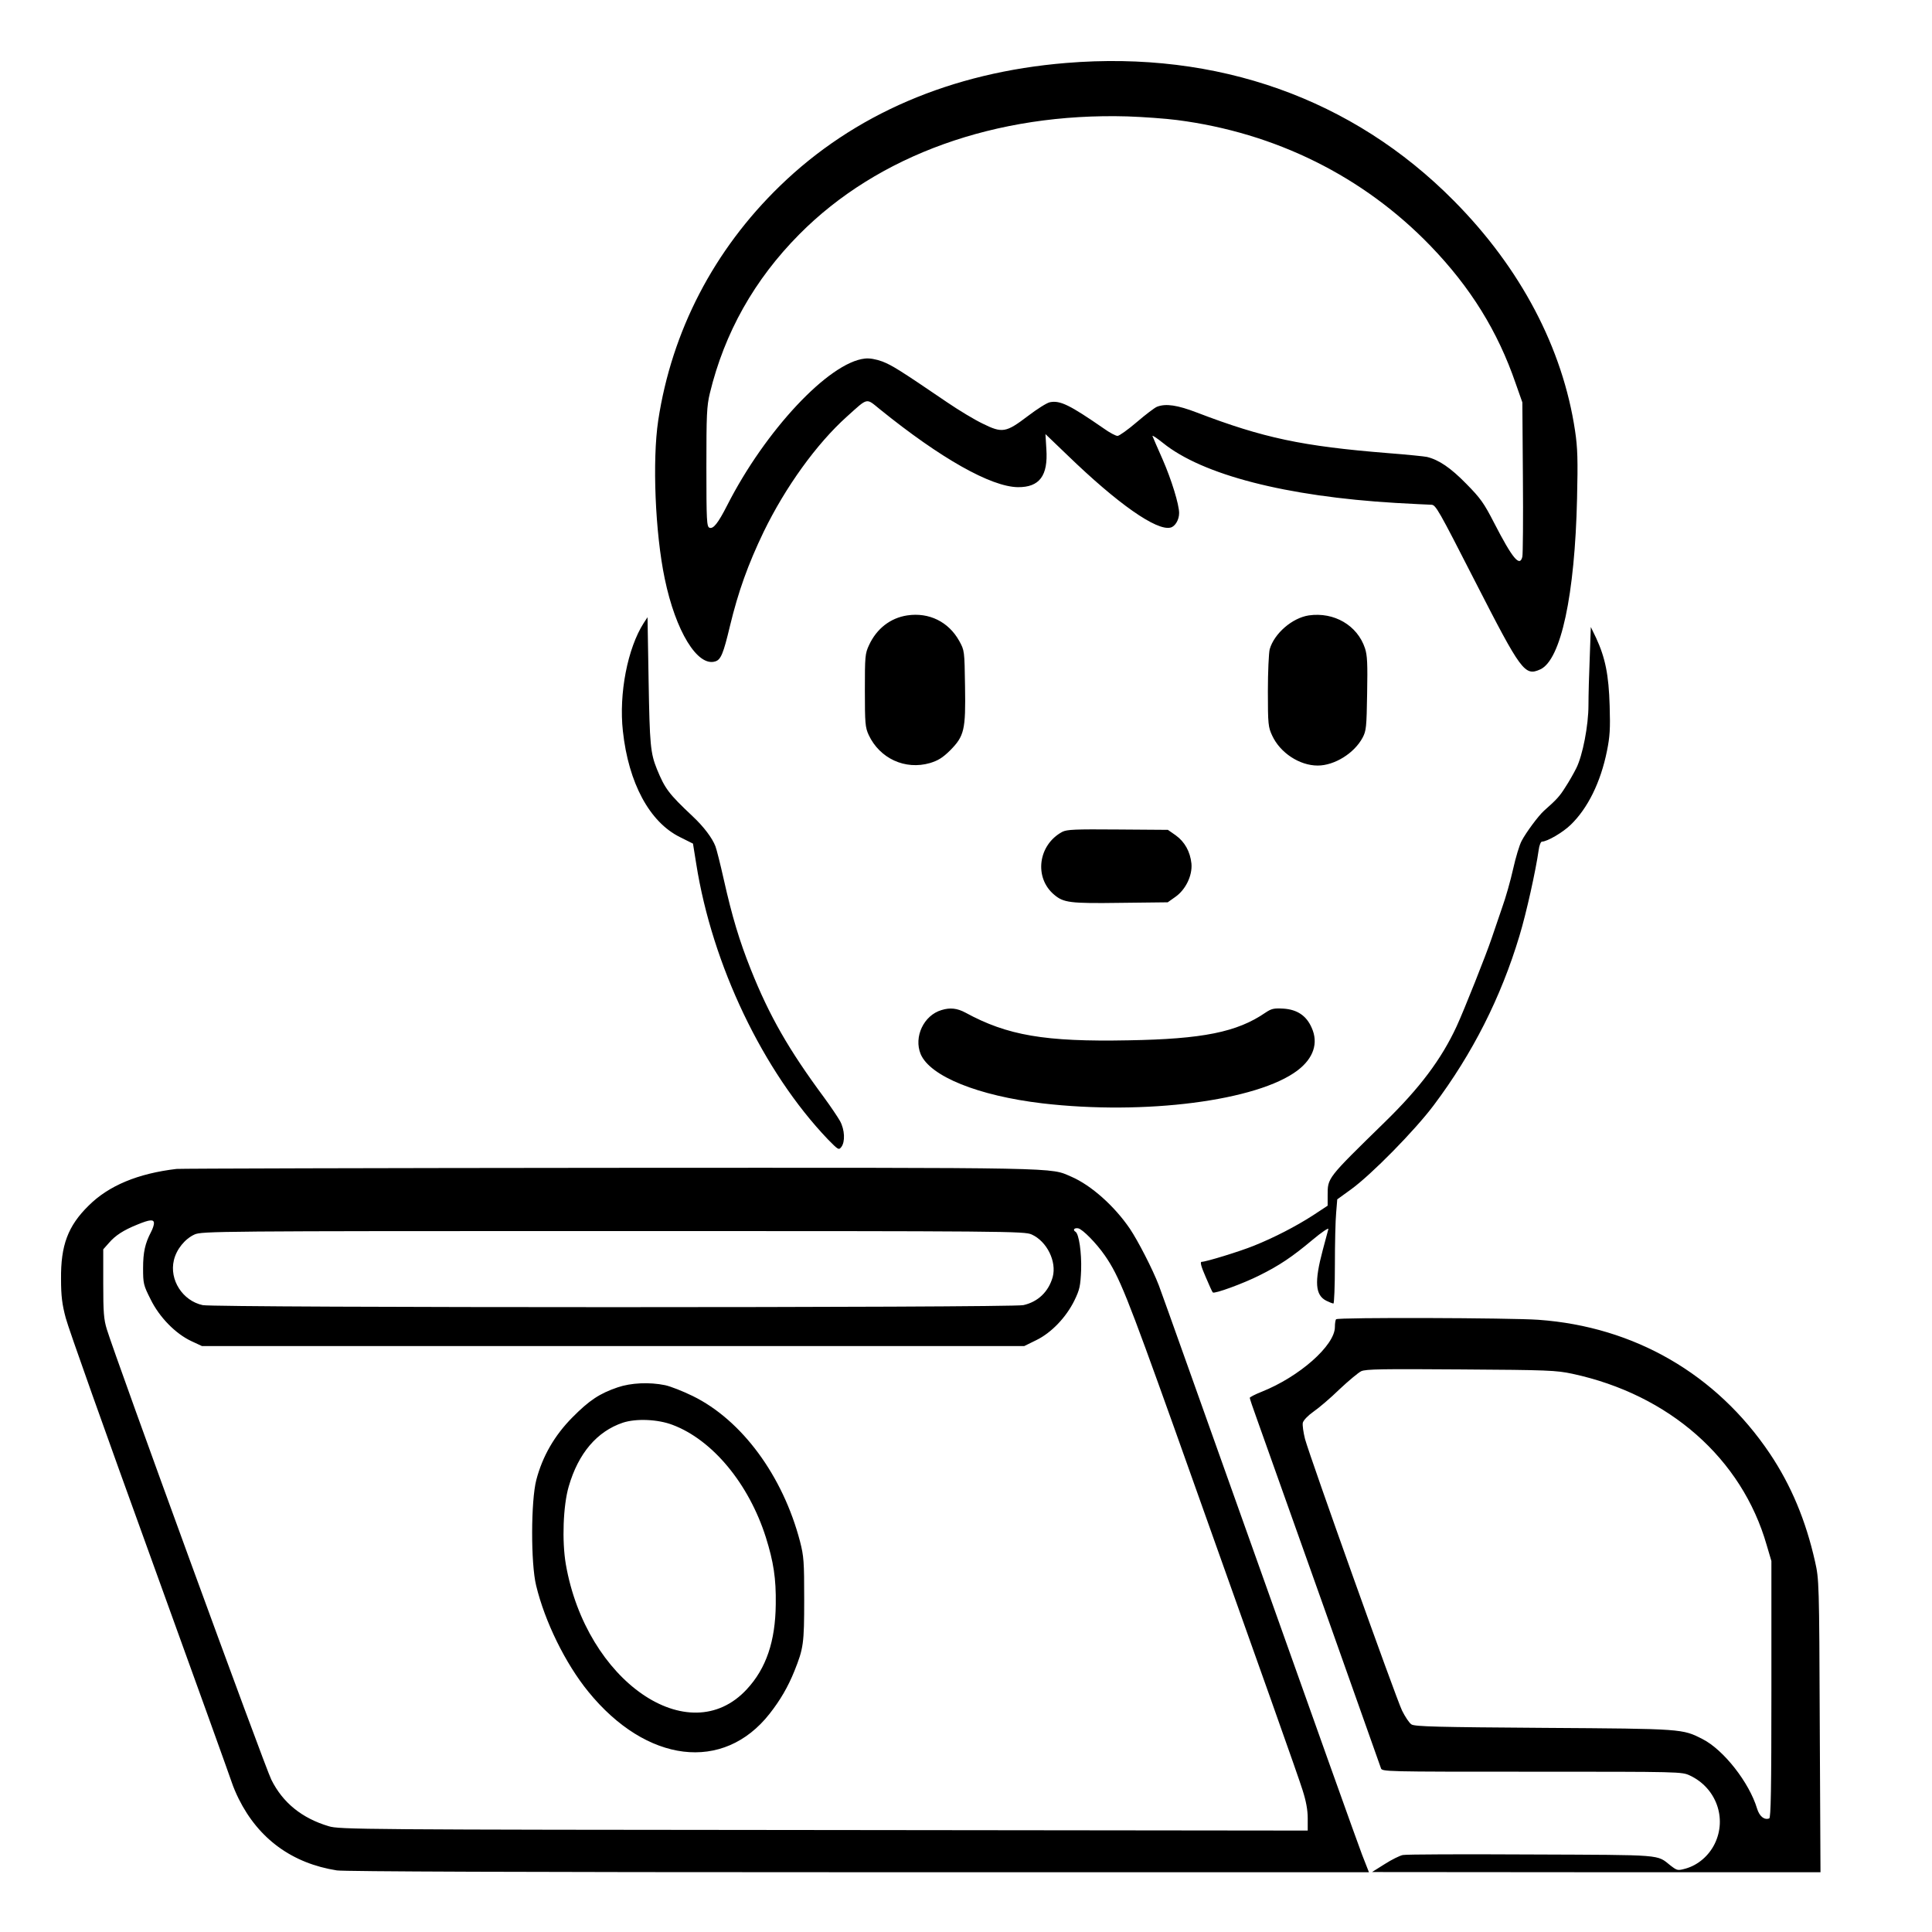 <?xml version="1.0" standalone="no"?>
<!DOCTYPE svg PUBLIC "-//W3C//DTD SVG 20010904//EN"
 "http://www.w3.org/TR/2001/REC-SVG-20010904/DTD/svg10.dtd">
<svg version="1.0" xmlns="http://www.w3.org/2000/svg"
 width="2048pt" height="2048pt" viewBox="0 0 2048 2048"
 preserveAspectRatio="xMidYMid meet">
<g transform="translate(0,2048) scale(0.192,-0.192)"
fill="#000000" stroke="none">
<path d="M5886 10319 c-634 -52 -1172 -283 -1580 -679 -365 -354 -597 -801
-672 -1295 -33 -220 -17 -620 36 -873 60 -290 181 -488 279 -457 31 9 45 44
81 195 46 191 100 341 186 520 120 247 292 486 459 636 120 108 105 104 183
41 335 -271 613 -428 762 -430 119 -1 167 63 157 210 l-5 83 122 -117 c276
-267 492 -419 569 -399 25 6 47 43 47 80 0 47 -42 184 -91 296 -28 63 -53 121
-56 129 -3 7 23 -10 58 -38 218 -176 679 -295 1284 -331 94 -5 182 -10 197
-10 25 0 39 -26 243 -425 254 -496 273 -523 359 -484 114 52 191 411 203 944
5 213 3 280 -11 373 -68 456 -300 898 -669 1270 -558 564 -1305 830 -2141 761z
m612 -315 c544 -70 1029 -311 1399 -694 222 -230 372 -472 471 -760 l37 -105
3 -415 c2 -228 0 -425 -3 -437 -14 -59 -54 -11 -156 187 -56 109 -75 136 -154
216 -86 88 -151 132 -217 148 -14 3 -111 13 -215 21 -472 38 -687 83 -1055
224 -107 41 -171 51 -220 32 -13 -5 -63 -43 -112 -85 -49 -42 -97 -76 -106
-76 -10 0 -44 18 -76 41 -188 130 -241 156 -297 145 -17 -3 -72 -38 -123 -77
-120 -91 -140 -95 -249 -41 -44 21 -132 74 -195 117 -263 179 -305 205 -359
226 -36 13 -70 19 -96 16 -198 -21 -550 -397 -760 -810 -51 -100 -77 -132 -98
-124 -15 6 -17 38 -17 334 0 290 2 337 19 408 81 335 246 628 494 878 434 438
1086 672 1812 651 88 -3 211 -12 273 -20z M5009 7269 c-93 -14 -169 -73 -211
-164 -22 -47 -23 -62 -23 -250 0 -183 2 -204 21 -246 61 -130 201 -195 339
-155 45 14 69 29 110 69 79 80 87 113 83 354 -3 198 -3 198 -32 251 -59 106
-167 159 -287 141z M7226 7269 c-92 -14 -191 -100 -216 -187 -5 -20 -10 -125
-10 -232 0 -183 2 -198 24 -245 44 -95 151 -165 251 -165 93 0 202 68 248 154
20 38 22 57 25 244 3 164 1 211 -12 250 -42 126 -170 201 -310 181z M3554
7227 c-89 -139 -138 -390 -115 -597 31 -286 147 -502 315 -585 l72 -36 18
-112 c88 -558 369 -1146 727 -1521 57 -58 60 -60 74 -42 22 29 19 95 -7 143
-13 23 -52 81 -88 130 -196 265 -302 450 -405 708 -63 158 -103 291 -149 496
-19 85 -40 168 -46 183 -17 45 -64 108 -126 166 -133 125 -153 153 -197 260
-36 89 -40 136 -46 487 l-6 352 -21 -32z M8777 7036 c-4 -93 -7 -211 -7 -262
0 -113 -32 -278 -67 -348 -14 -28 -41 -76 -61 -106 -31 -50 -49 -69 -118 -130
-31 -28 -99 -120 -123 -166 -12 -22 -33 -92 -47 -155 -14 -63 -41 -159 -61
-214 -19 -55 -45 -131 -58 -170 -28 -84 -151 -394 -193 -485 -84 -181 -202
-339 -398 -530 -319 -312 -314 -305 -314 -404 l0 -56 -82 -54 c-95 -61 -213
-122 -325 -167 -79 -32 -265 -89 -289 -89 -9 0 -3 -25 22 -82 19 -45 37 -85
40 -87 9 -9 170 50 257 94 111 55 182 103 293 196 50 42 90 69 88 60 -2 -9
-16 -61 -31 -116 -47 -176 -42 -249 20 -280 16 -8 34 -15 39 -15 4 0 8 96 8
213 0 118 3 247 7 288 l6 74 76 55 c112 81 353 326 457 465 214 285 371 595
473 935 38 125 90 360 106 473 3 26 12 47 18 47 29 0 116 51 159 93 94 91 165
234 200 407 16 79 19 122 15 250 -5 170 -24 265 -75 375 l-29 60 -6 -169z
M5865 6074 c-134 -72 -157 -253 -45 -347 52 -44 86 -49 366 -45 l261 3 41 29
c58 40 96 119 90 185 -7 66 -37 120 -87 156 l-43 30 -276 2 c-238 2 -281 0
-307 -13z M5198 5090 c-98 -29 -154 -148 -115 -243 52 -123 318 -230 672 -272
566 -66 1188 14 1409 182 88 67 116 151 78 235 -29 67 -80 101 -156 106 -53 3
-66 0 -99 -22 -157 -108 -347 -146 -757 -153 -462 -9 -669 27 -900 153 -45 24
-84 29 -132 14z M975 4213 c-213 -25 -375 -92 -486 -203 -114 -112 -154 -219
-152 -405 0 -93 6 -141 26 -215 13 -52 223 -642 465 -1310 242 -668 445 -1233
452 -1255 7 -22 24 -62 38 -90 110 -221 295 -356 542 -395 43 -6 1006 -10
2881 -10 l2817 0 -38 97 c-21 54 -277 771 -569 1593 -293 822 -541 1520 -553
1550 -34 89 -115 246 -160 313 -85 125 -214 240 -323 287 -122 52 -7 50 -2552
49 -1297 -1 -2371 -4 -2388 -6z m-125 -300 c0 -10 -7 -31 -16 -48 -33 -63 -44
-112 -44 -200 0 -84 2 -94 41 -171 48 -99 138 -191 226 -232 l58 -27 2270 0
2270 0 67 33 c82 40 164 125 210 219 29 60 33 78 37 168 3 96 -12 199 -31 211
-17 10 -7 23 15 19 24 -5 100 -82 147 -150 79 -114 123 -225 382 -949 493
-1384 684 -1921 709 -2001 20 -62 29 -111 29 -158 l0 -67 -2672 3 c-2549 2
-2676 3 -2733 21 -148 44 -254 130 -317 257 -34 66 -858 2323 -908 2486 -17
55 -20 93 -20 254 l0 188 31 35 c36 42 81 71 158 102 68 28 91 30 91 7z m4846
-62 c84 -38 139 -149 116 -235 -23 -81 -81 -137 -162 -155 -66 -15 -4461 -15
-4531 0 -111 24 -185 140 -159 248 14 60 61 118 114 142 40 18 124 19 2311 19
2187 0 2271 -1 2311 -19z M3410 3007 c-100 -34 -157 -72 -250 -166 -99 -100
-165 -215 -199 -345 -30 -115 -31 -461 -1 -583 48 -199 161 -430 288 -586 321
-395 746 -447 1001 -122 59 75 102 149 137 236 50 125 54 150 54 395 0 209 -2
238 -23 320 -95 363 -321 670 -592 803 -55 27 -124 54 -153 60 -87 18 -189 13
-262 -12z m303 -207 c221 -83 421 -325 515 -620 43 -137 57 -228 55 -370 -2
-205 -53 -355 -160 -470 -320 -346 -887 46 -999 690 -22 128 -15 324 16 430
53 183 156 304 299 352 73 24 193 19 274 -12z M7377 3383 c-4 -3 -7 -23 -7
-43 0 -101 -196 -275 -406 -358 -35 -14 -64 -29 -64 -33 0 -4 18 -58 41 -121
89 -248 677 -1904 683 -1923 6 -20 14 -20 833 -20 822 0 828 0 873 -21 145
-68 206 -236 137 -377 -33 -67 -93 -118 -161 -137 -44 -12 -46 -11 -83 17 -78
62 -30 58 -768 61 -374 2 -693 1 -710 -3 -16 -3 -61 -25 -100 -50 l-70 -44
1238 -1 1238 0 -4 808 c-3 793 -4 809 -26 907 -51 227 -132 421 -250 597 -295
438 -747 700 -1277 738 -154 11 -1107 14 -1117 3z m1304 -301 c535 -115 936
-468 1073 -946 l26 -88 0 -708 c0 -557 -3 -709 -12 -713 -28 -10 -54 12 -67
54 -43 144 -185 325 -301 384 -112 57 -106 57 -875 62 -581 4 -714 7 -732 19
-12 7 -35 42 -52 76 -34 70 -507 1395 -536 1500 -9 36 -15 77 -12 90 4 14 29
40 59 61 29 20 94 75 143 123 50 47 104 92 120 100 25 12 119 13 550 10 480
-3 527 -5 616 -24z"/>
</g>
</svg>
